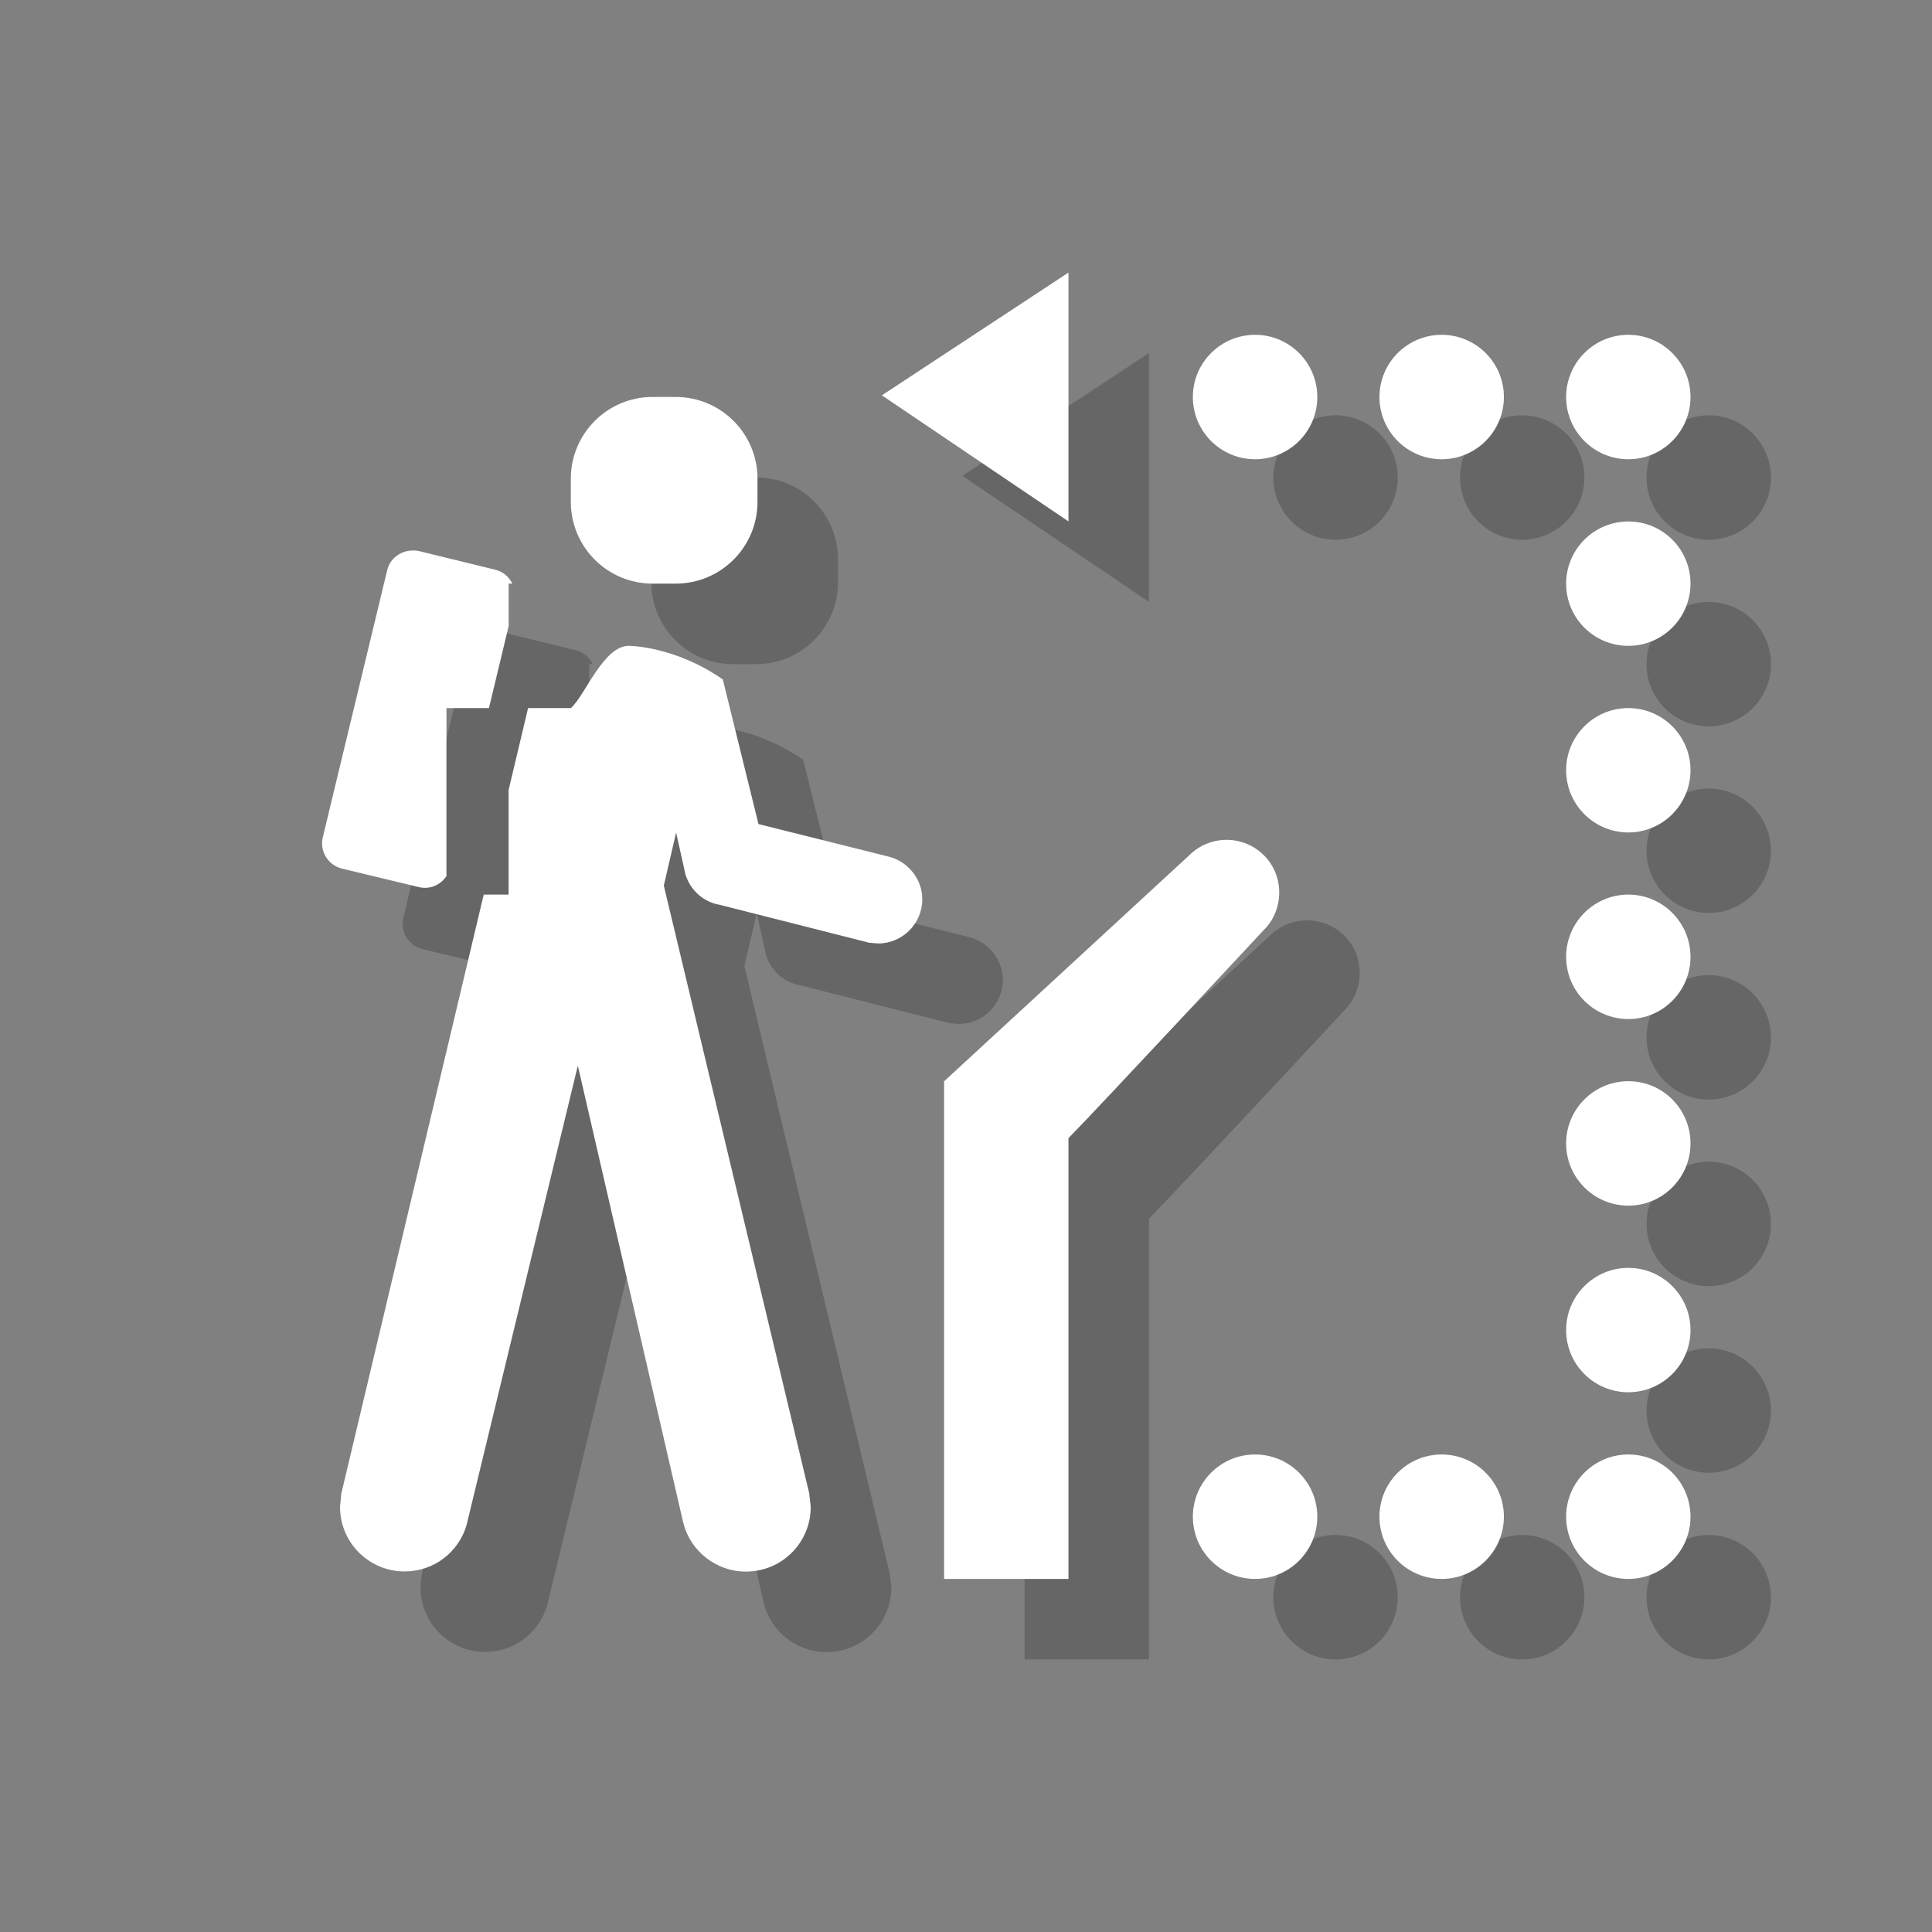 <?xml version="1.0" encoding="utf-8"?>
<!-- Generator: Adobe Illustrator 18.1.1, SVG Export Plug-In . SVG Version: 6.00 Build 0)  -->
<svg version="1.1" xmlns="http://www.w3.org/2000/svg" xmlns:xlink="http://www.w3.org/1999/xlink" x="0px" y="0px"
	 viewBox="0 0 24 24" enable-background="new 0 0 24 24" xml:space="preserve">
<rect x="0" y="0" width="24" height="24" fill="#808080" stroke="none"/>
<g id="shadows">
	<g opacity="0.2">
		<path d="M7.155,8.078L6.202,7.845C6.024,7.809,5.846,7.913,5.808,8.091l-0.798,3.31c-0.042,0.17,0.063,0.347,0.241,0.39
			l0.952,0.229c0.137,0.033,0.271-0.026,0.343-0.138V9.796h0.528l0.245-1.02V8.25h0.046C7.322,8.167,7.251,8.102,7.155,8.078"/>
		<path d="M12.034,11.64l-1.612-0.403L9.979,9.44C9.378,9.023,8.815,9.023,8.815,9.023c-0.318-0.007-0.55,0.625-0.724,0.773H7.56
			l-0.242,1.019v1.299H7.009l-1.77,7.445v0L5.224,19.72c0,0.443,0.36,0.801,0.802,0.801c0.367,0,0.67-0.241,0.77-0.573l1.383-5.71
			l1.31,5.68c0.087,0.348,0.407,0.605,0.778,0.605c0.447,0,0.805-0.36,0.805-0.802l-0.019-0.173l-1.806-7.547l0.153-0.659
			l0.116,0.521c0.111,0.34,0.422,0.376,0.422,0.376l1.861,0.472l0.111,0.009c0.3,0,0.548-0.245,0.548-0.549
			C12.456,11.917,12.275,11.697,12.034,11.64"/>
		<polygon points="14.273,4.386 14.273,7.477 11.955,5.911 		"/>
		<path d="M14.273,20.614v-5.476c0.335-0.337,2.428-2.587,2.428-2.587c0.125-0.125,0.19-0.294,0.19-0.463
			c0-0.169-0.062-0.335-0.19-0.463c-0.257-0.256-0.671-0.256-0.928,0l-3.045,2.807v6.182H14.273z"/>
		<path d="M16.591,20.614L16.591,20.614c-0.427,0-0.773-0.346-0.773-0.773c0-0.426,0.346-0.773,0.773-0.773
			c0.426,0,0.772,0.346,0.772,0.773C17.364,20.267,17.018,20.614,16.591,20.614"/>
		<path d="M18.909,20.614L18.909,20.614c-0.427,0-0.772-0.346-0.772-0.773c0-0.426,0.346-0.773,0.772-0.773
			c0.426,0,0.773,0.346,0.773,0.773C19.682,20.267,19.335,20.614,18.909,20.614"/>
		<path d="M21.227,18.295L21.227,18.295c-0.427,0-0.773-0.346-0.773-0.772c0-0.426,0.346-0.773,0.773-0.773
			c0.426,0,0.772,0.347,0.772,0.773C22,17.949,21.654,18.295,21.227,18.295"/>
		<path d="M21.227,20.614L21.227,20.614c-0.427,0-0.773-0.346-0.773-0.773c0-0.426,0.346-0.773,0.773-0.773
			c0.426,0,0.772,0.346,0.772,0.773C22,20.267,21.654,20.614,21.227,20.614"/>
		<path d="M21.227,15.977L21.227,15.977c-0.427,0-0.773-0.347-0.773-0.773c0-0.426,0.346-0.773,0.773-0.773
			c0.426,0,0.772,0.346,0.772,0.773C22,15.631,21.654,15.977,21.227,15.977"/>
		<path d="M21.227,9.023L21.227,9.023c-0.427,0-0.773-0.346-0.773-0.772c0-0.427,0.346-0.773,0.773-0.773
			C21.654,7.477,22,7.823,22,8.25C22,8.676,21.654,9.023,21.227,9.023"/>
		<path d="M16.591,6.705L16.591,6.705c-0.427,0-0.773-0.347-0.773-0.773c0-0.426,0.346-0.773,0.773-0.773
			c0.426,0,0.772,0.346,0.772,0.773C17.364,6.358,17.018,6.705,16.591,6.705"/>
		<path d="M18.909,6.705L18.909,6.705c-0.427,0-0.772-0.347-0.772-0.773c0-0.426,0.346-0.773,0.772-0.773
			c0.426,0,0.773,0.346,0.773,0.773C19.682,6.358,19.335,6.705,18.909,6.705"/>
		<path d="M21.227,11.341L21.227,11.341c-0.427,0-0.773-0.347-0.773-0.773c0-0.426,0.346-0.772,0.773-0.772
			c0.426,0,0.772,0.346,0.772,0.772C22,10.994,21.654,11.341,21.227,11.341"/>
		<path d="M21.227,6.705L21.227,6.705c-0.427,0-0.773-0.347-0.773-0.773c0-0.426,0.346-0.773,0.773-0.773
			C21.654,5.159,22,5.506,22,5.932C22,6.358,21.654,6.705,21.227,6.705"/>
		<path d="M21.227,13.659L21.227,13.659c-0.427,0-0.773-0.346-0.773-0.773c0-0.426,0.346-0.773,0.773-0.773
			c0.426,0,0.772,0.347,0.772,0.773C22,13.313,21.654,13.659,21.227,13.659"/>
		<path d="M9.393,8.25H9.107c-0.562,0-1.016-0.455-1.016-1.016V6.947c0-0.561,0.454-1.016,1.016-1.016h0.286
			c0.562,0,1.017,0.454,1.017,1.016v0.287C10.41,7.796,9.955,8.25,9.393,8.25"/>
		<rect x="5" y="4.386" fill="none" width="17" height="16.227"/>
	</g>
</g>
<g id="icons">
	<path fill="#FFFFFF" d="M6.155,7.078L5.202,6.845C5.024,6.809,4.846,6.913,4.808,7.091l-0.798,3.31
		c-0.042,0.17,0.063,0.347,0.241,0.39l0.952,0.229c0.137,0.033,0.271-0.026,0.343-0.138V8.796h0.528l0.245-1.02V7.25h0.046
		C6.322,7.167,6.252,7.102,6.155,7.078"/>
	<path fill="#FFFFFF" d="M11.034,10.64l-1.612-0.403L8.979,8.44C8.378,8.023,7.815,8.023,7.815,8.023
		c-0.318-0.007-0.55,0.625-0.724,0.773H6.56L6.318,9.814v1.299H6.009l-1.77,7.445v0L4.224,18.72c0,0.443,0.36,0.801,0.802,0.801
		c0.367,0,0.67-0.241,0.769-0.573l1.383-5.71l1.31,5.68c0.087,0.348,0.407,0.605,0.778,0.605c0.447,0,0.805-0.36,0.805-0.802
		l-0.019-0.173l-1.806-7.547l0.153-0.659l0.116,0.521c0.111,0.34,0.422,0.376,0.422,0.376l1.861,0.472l0.111,0.009
		c0.3,0,0.548-0.245,0.548-0.549C11.457,10.917,11.275,10.697,11.034,10.64"/>
	<polygon fill="#FFFFFF" points="13.273,3.386 13.273,6.477 10.955,4.911 	"/>
	<path fill="#FFFFFF" d="M13.273,19.614v-5.476c0.335-0.337,2.428-2.587,2.428-2.587c0.126-0.125,0.19-0.294,0.19-0.463
		c0-0.169-0.062-0.335-0.19-0.463c-0.257-0.256-0.671-0.256-0.928,0l-3.045,2.807v6.182H13.273z"/>
	<path fill="#FFFFFF" d="M15.591,19.614L15.591,19.614c-0.427,0-0.773-0.346-0.773-0.773c0-0.426,0.346-0.773,0.773-0.773
		c0.426,0,0.773,0.346,0.773,0.773C16.364,19.267,16.018,19.614,15.591,19.614"/>
	<path fill="#FFFFFF" d="M17.909,19.614L17.909,19.614c-0.427,0-0.773-0.346-0.773-0.773c0-0.426,0.346-0.773,0.773-0.773
		c0.426,0,0.773,0.346,0.773,0.773C18.682,19.267,18.335,19.614,17.909,19.614"/>
	<path fill="#FFFFFF" d="M20.228,17.295L20.228,17.295c-0.427,0-0.773-0.346-0.773-0.772c0-0.426,0.346-0.773,0.773-0.773
		c0.426,0,0.772,0.347,0.772,0.773C21,16.949,20.654,17.295,20.228,17.295"/>
	<path fill="#FFFFFF" d="M20.228,19.614L20.228,19.614c-0.427,0-0.773-0.346-0.773-0.773c0-0.426,0.346-0.773,0.773-0.773
		c0.426,0,0.772,0.346,0.772,0.773C21,19.267,20.654,19.614,20.228,19.614"/>
	<path fill="#FFFFFF" d="M20.228,14.977L20.228,14.977c-0.427,0-0.773-0.347-0.773-0.773c0-0.426,0.346-0.773,0.773-0.773
		c0.426,0,0.772,0.346,0.772,0.773C21,14.631,20.654,14.977,20.228,14.977"/>
	<path fill="#FFFFFF" d="M20.228,8.023L20.228,8.023c-0.427,0-0.773-0.346-0.773-0.772c0-0.427,0.346-0.773,0.773-0.773
		C20.654,6.477,21,6.823,21,7.25C21,7.676,20.654,8.023,20.228,8.023"/>
	<path fill="#FFFFFF" d="M15.591,5.705L15.591,5.705c-0.427,0-0.773-0.347-0.773-0.773c0-0.426,0.346-0.773,0.773-0.773
		c0.426,0,0.773,0.346,0.773,0.773C16.364,5.358,16.018,5.705,15.591,5.705"/>
	<path fill="#FFFFFF" d="M17.909,5.705L17.909,5.705c-0.427,0-0.773-0.347-0.773-0.773c0-0.426,0.346-0.773,0.773-0.773
		c0.426,0,0.773,0.346,0.773,0.773C18.682,5.358,18.335,5.705,17.909,5.705"/>
	<path fill="#FFFFFF" d="M20.228,10.341L20.228,10.341c-0.427,0-0.773-0.347-0.773-0.773c0-0.426,0.346-0.772,0.773-0.772
		C20.654,8.796,21,9.142,21,9.568C21,9.994,20.654,10.341,20.228,10.341"/>
	<path fill="#FFFFFF" d="M20.228,5.705L20.228,5.705c-0.427,0-0.773-0.347-0.773-0.773c0-0.426,0.346-0.773,0.773-0.773
		C20.654,4.159,21,4.506,21,4.932C21,5.358,20.654,5.705,20.228,5.705"/>
	<path fill="#FFFFFF" d="M20.228,12.659L20.228,12.659c-0.427,0-0.773-0.346-0.773-0.773c0-0.426,0.346-0.773,0.773-0.773
		c0.426,0,0.772,0.347,0.772,0.773C21,12.313,20.654,12.659,20.228,12.659"/>
	<path fill="#FFFFFF" d="M8.393,7.25H8.107c-0.562,0-1.016-0.455-1.016-1.016V5.947c0-0.561,0.454-1.016,1.016-1.016h0.286
		c0.562,0,1.017,0.454,1.017,1.016v0.287C9.41,6.796,8.955,7.25,8.393,7.25"/>
</g>
</svg>
